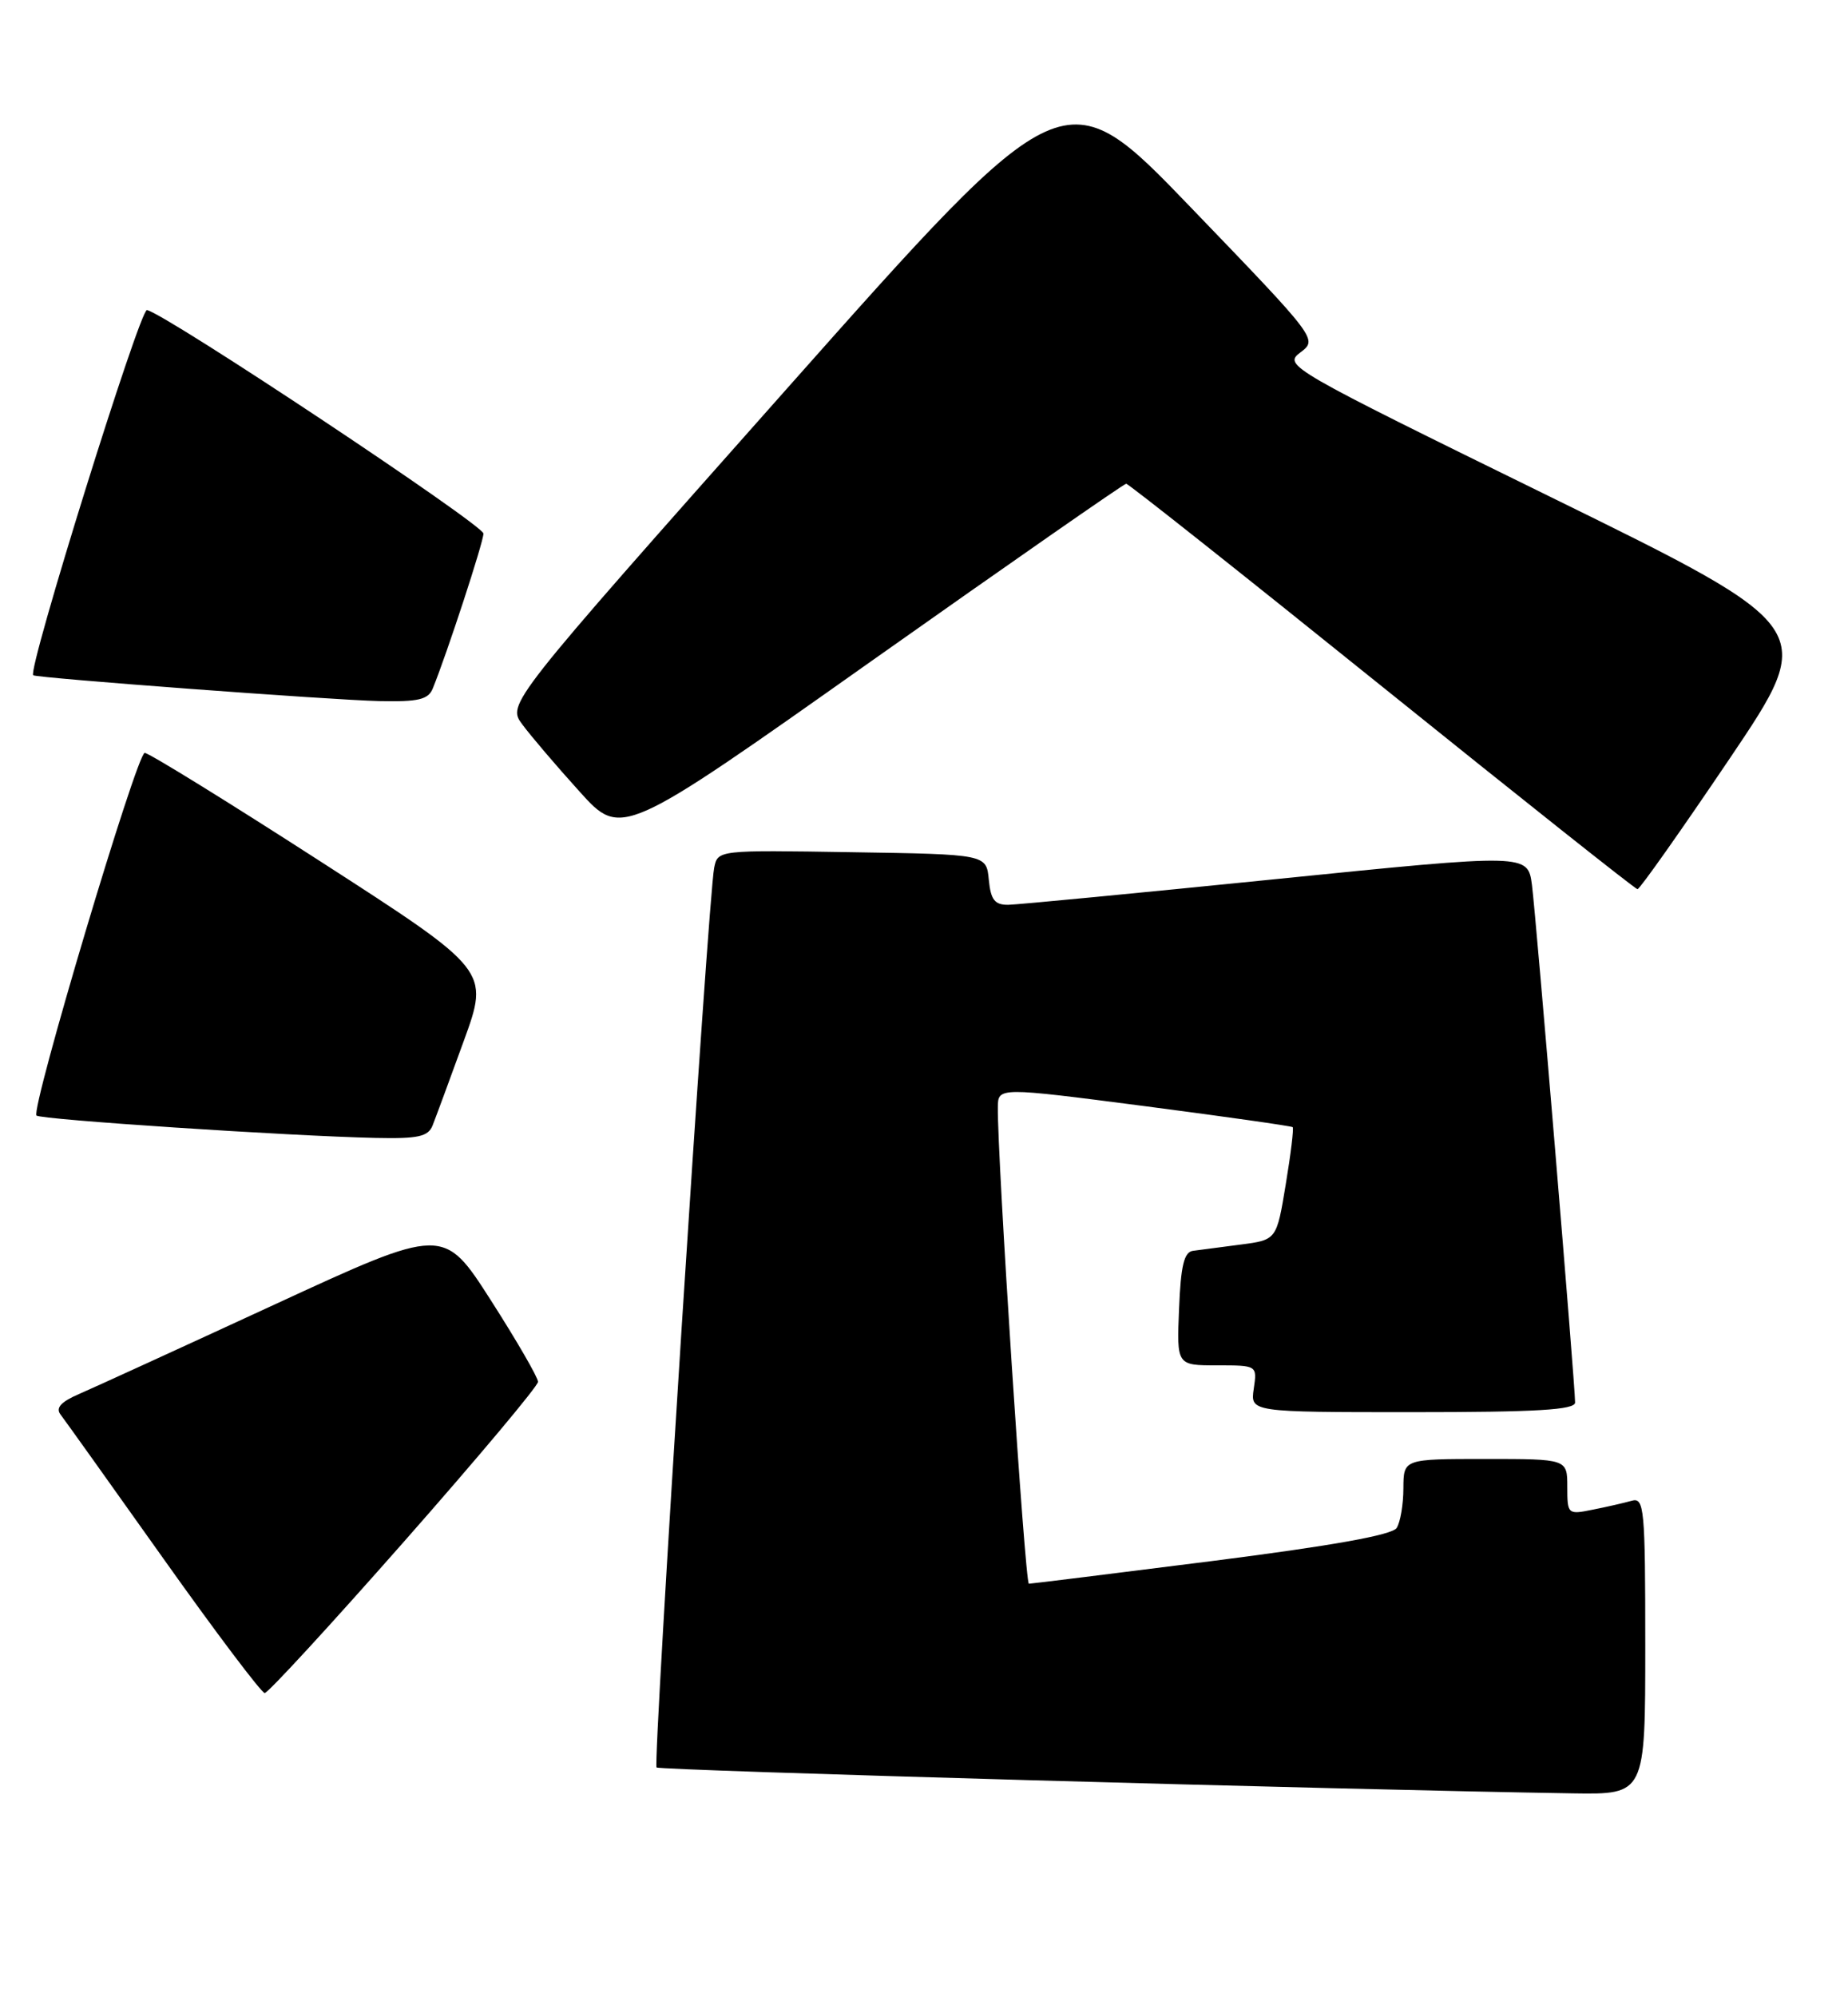 <?xml version="1.0" encoding="UTF-8" standalone="no"?>
<!DOCTYPE svg PUBLIC "-//W3C//DTD SVG 1.1//EN" "http://www.w3.org/Graphics/SVG/1.1/DTD/svg11.dtd" >
<svg xmlns="http://www.w3.org/2000/svg" xmlns:xlink="http://www.w3.org/1999/xlink" version="1.1" viewBox="0 0 237 256">
 <g >
 <path fill="currentColor"
d=" M 211.00 210.93 C 211.00 193.25 210.87 191.90 209.25 192.36 C 208.29 192.63 206.04 193.15 204.25 193.50 C 201.07 194.15 201.00 194.09 201.00 190.58 C 201.00 187.00 201.00 187.00 190.50 187.00 C 180.00 187.00 180.00 187.00 179.98 190.75 C 179.98 192.81 179.59 195.10 179.12 195.84 C 178.54 196.75 170.80 198.13 155.38 200.09 C 142.80 201.68 132.25 202.99 131.95 202.99 C 131.46 203.00 127.89 148.27 127.97 141.92 C 128.00 139.34 128.00 139.34 146.75 141.77 C 157.06 143.11 165.63 144.33 165.78 144.47 C 165.94 144.61 165.54 147.92 164.89 151.82 C 163.72 158.92 163.72 158.92 159.11 159.52 C 156.57 159.86 153.82 160.22 153.00 160.32 C 151.85 160.47 151.43 162.23 151.21 167.76 C 150.91 175.00 150.91 175.00 156.07 175.00 C 161.23 175.00 161.23 175.00 160.79 178.00 C 160.35 181.00 160.35 181.00 181.17 181.00 C 197.05 181.00 202.00 180.71 202.00 179.76 C 202.00 177.47 197.00 117.54 196.47 113.45 C 195.94 109.41 195.94 109.41 163.72 112.67 C 146.00 114.46 130.52 115.95 129.31 115.97 C 127.57 115.99 127.06 115.34 126.81 112.75 C 126.50 109.50 126.50 109.50 109.27 109.23 C 92.06 108.95 92.05 108.95 91.59 111.23 C 90.82 115.03 83.71 226.04 84.20 226.54 C 84.59 226.92 172.16 229.40 201.75 229.86 C 211.00 230.00 211.00 230.00 211.00 210.93 Z  M 51.85 197.55 C 61.28 186.85 69.00 177.65 69.00 177.11 C 69.00 176.56 66.28 171.86 62.95 166.66 C 56.89 157.20 56.89 157.20 35.20 167.21 C 23.26 172.72 12.00 177.87 10.17 178.66 C 7.82 179.67 7.11 180.45 7.76 181.30 C 8.27 181.96 14.20 190.26 20.94 199.75 C 27.68 209.24 33.54 217.00 33.95 217.00 C 34.37 217.00 42.42 208.25 51.85 197.55 Z  M 55.48 144.25 C 55.86 143.29 57.66 138.42 59.47 133.44 C 62.77 124.38 62.77 124.38 41.14 110.44 C 29.24 102.77 19.08 96.50 18.56 96.50 C 17.55 96.50 3.92 142.16 4.68 142.98 C 5.16 143.50 37.12 145.61 48.14 145.85 C 53.62 145.97 54.91 145.69 55.48 144.25 Z  M 221.81 97.25 C 233.11 80.50 233.11 80.50 198.82 63.68 C 165.18 47.19 164.57 46.84 166.76 45.18 C 169.00 43.49 169.00 43.49 152.75 26.62 C 136.50 9.74 136.50 9.74 100.76 49.99 C 65.03 90.23 65.03 90.23 66.99 92.86 C 68.06 94.31 71.36 98.18 74.32 101.45 C 79.69 107.40 79.69 107.40 111.80 84.70 C 129.47 72.22 144.15 62.00 144.43 62.00 C 144.72 62.00 159.47 73.69 177.23 87.98 C 194.98 102.26 209.72 113.96 210.00 113.97 C 210.28 113.99 215.59 106.46 221.81 97.25 Z  M 55.50 88.25 C 57.32 83.78 62.00 69.49 62.00 68.39 C 62.00 67.28 21.37 40.29 18.85 39.74 C 17.95 39.54 3.49 85.92 4.26 86.55 C 4.70 86.90 42.36 89.72 48.64 89.86 C 53.64 89.97 54.92 89.67 55.50 88.25 Z "/>
</g>
</svg>